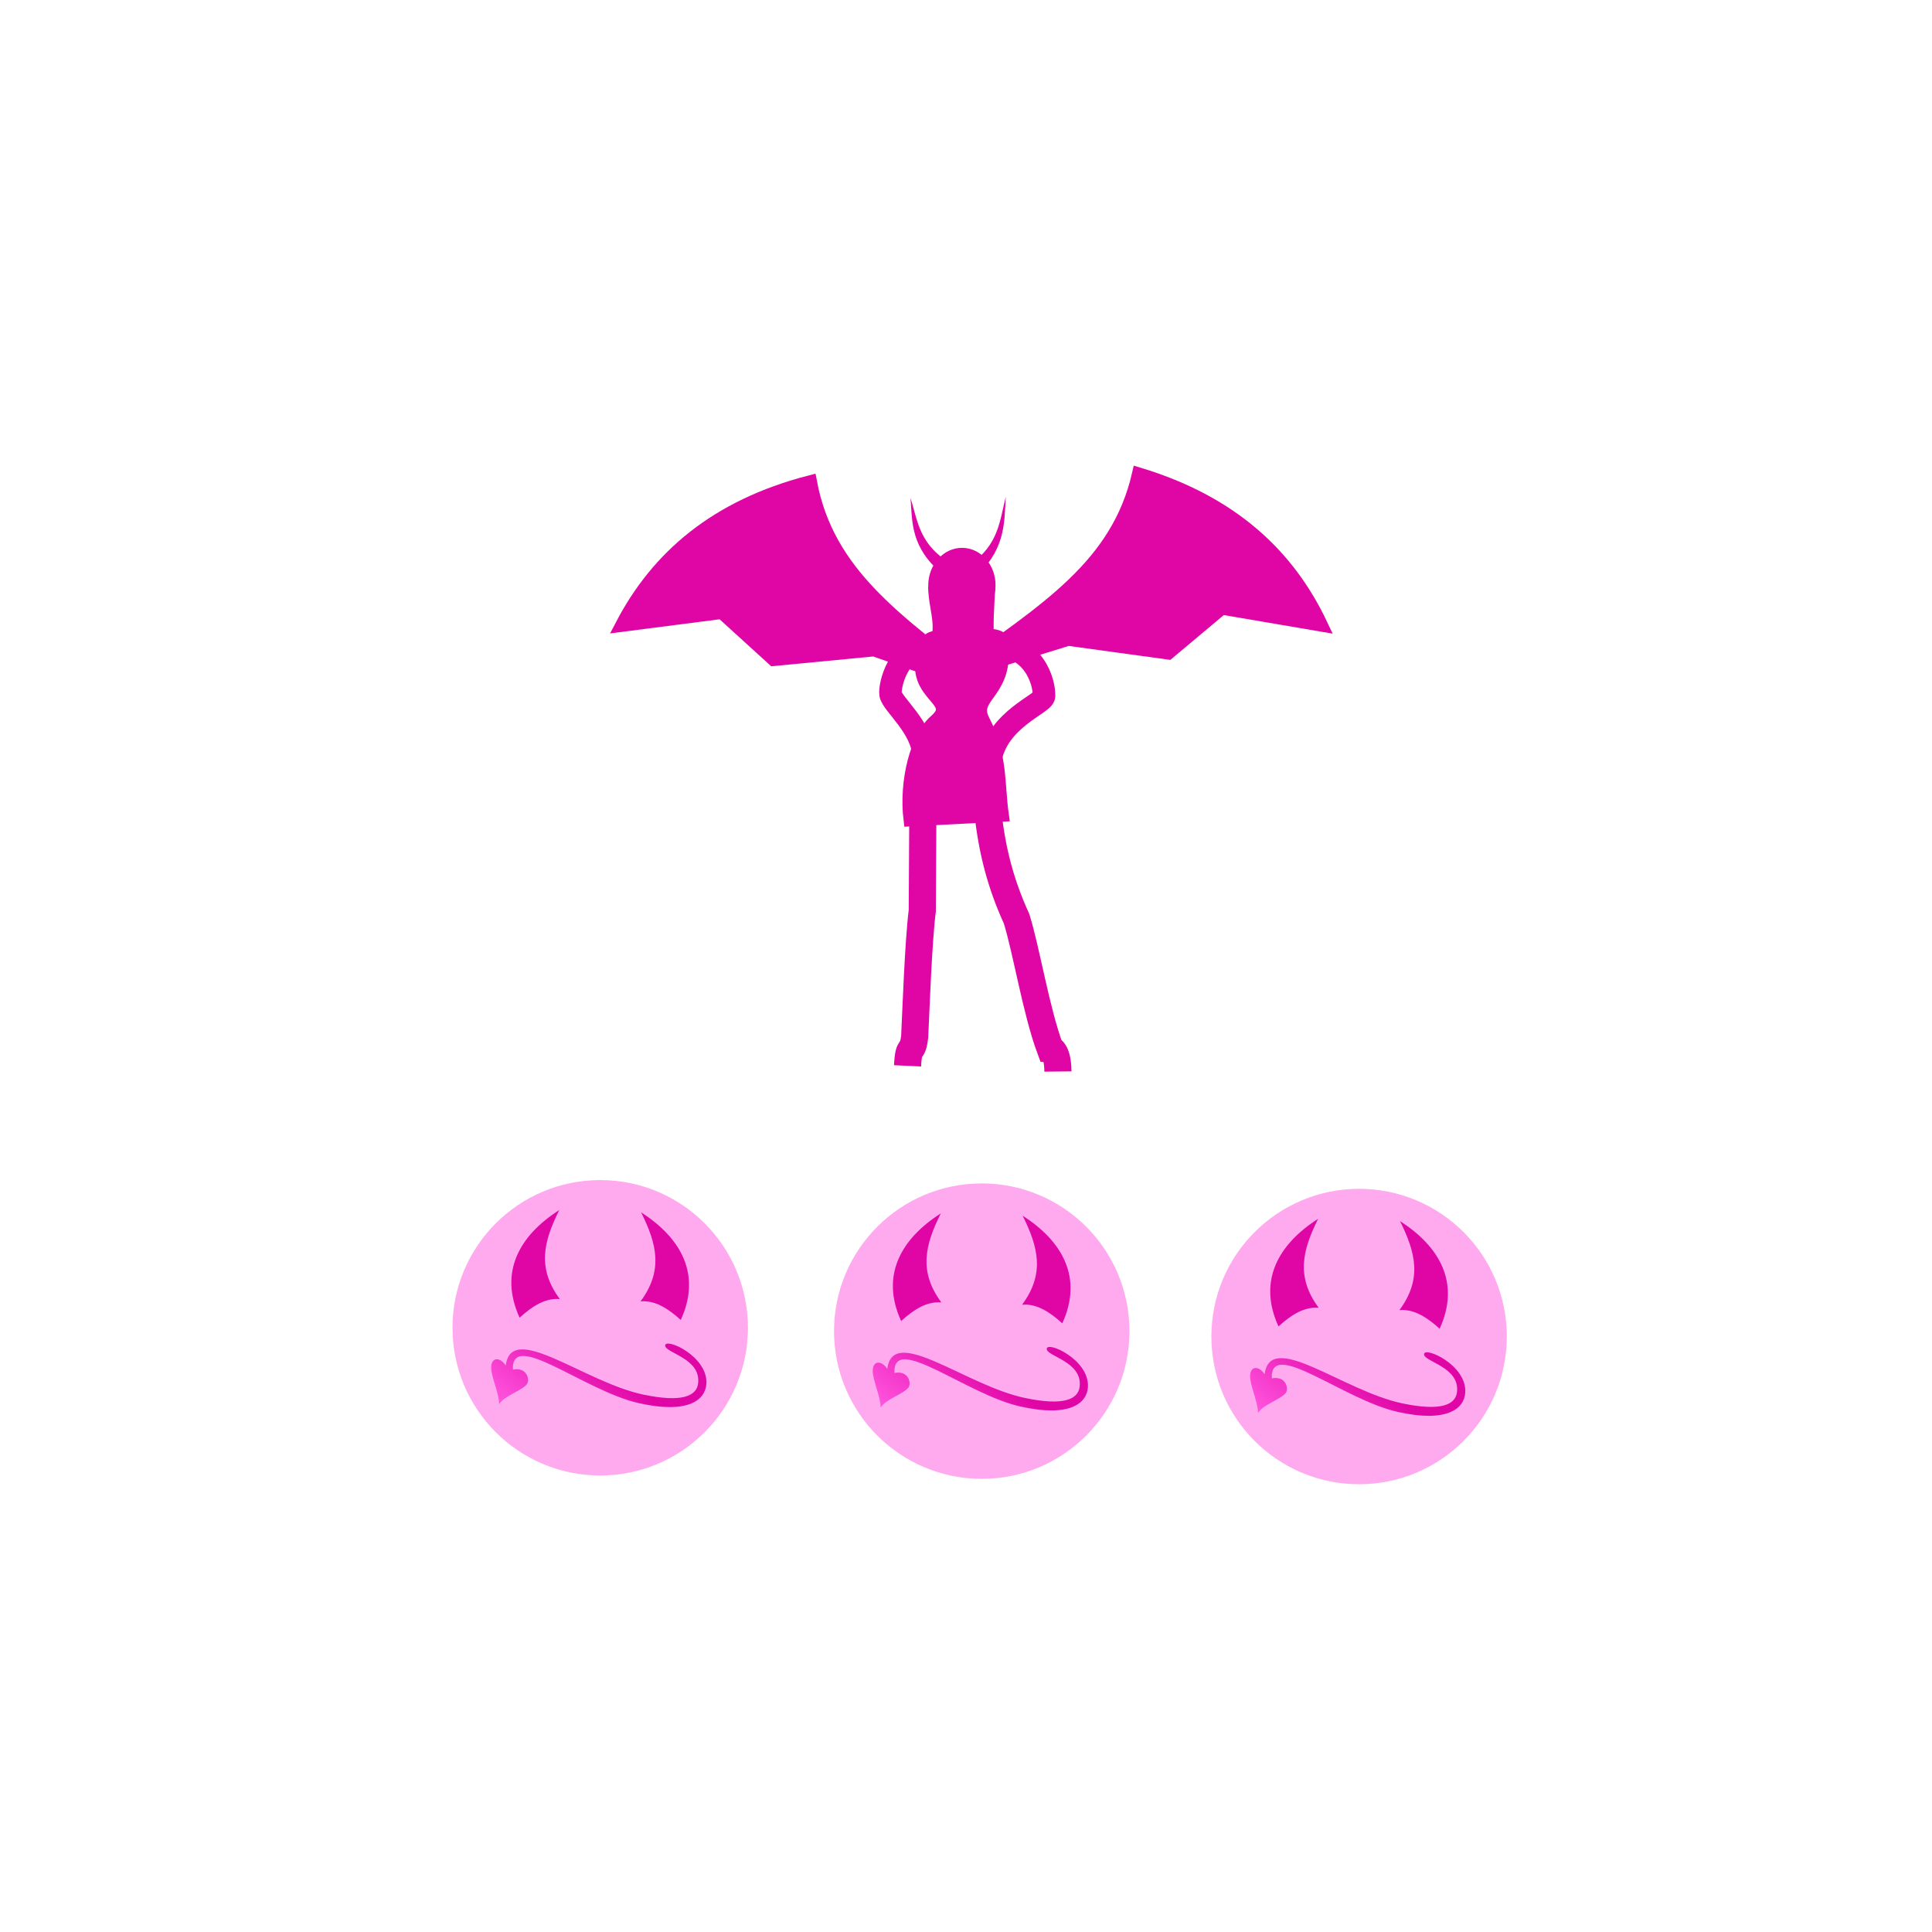<svg xmlns="http://www.w3.org/2000/svg" xmlns:xlink="http://www.w3.org/1999/xlink" viewBox="0 0 256 256">
    <defs>
        <linearGradient id="dirtyPromises2">
            <stop offset="0" stop-color="#ff53dd"/>
            <stop offset="1" stop-color="#e005a5"/>
        </linearGradient>
        <linearGradient id="linearGradient4326-2-9" x1="24.439" x2="29.08" y1="1044.319" y2="1037.646" gradientTransform="matrix(1.593 0 0 2.021 28.022 -1928.928)" gradientUnits="userSpaceOnUse" xlink:href="#dirtyPromises2"/>
        <linearGradient id="linearGradient4681" x1="24.439" x2="29.08" y1="1044.319" y2="1037.646" gradientTransform="matrix(1.593 0 0 2.021 28.022 -1928.928)" gradientUnits="userSpaceOnUse" xlink:href="#dirtyPromises2"/>
        <linearGradient id="linearGradient4701" x1="24.439" x2="29.08" y1="1044.319" y2="1037.646" gradientTransform="matrix(1.593 0 0 2.021 28.022 -1928.928)" gradientUnits="userSpaceOnUse" xlink:href="#dirtyPromises2"/>
    </defs>
    <path fill="none" stroke="#e005a5" stroke-width="3.593" d="M140.18 141.98c-.027-2.914-1.022-2.986-1.022-2.986-1.88-5.076-3.153-13.085-4.458-17.26-2.106-4.602-3.241-9.002-3.785-13.995M122.287 106.371l-.08 14.295c-.525 4.124-.845 13.42-1.007 16.683-.293 2.573-.796.72-.943 3.88"/>
    <path fill="none" stroke="#e005a5" stroke-width="2.988" d="M123.14 85.577c-4.125.095-5.317 5.304-5.133 6.417.216 1.309 4.297 4.478 4.347 8.18M131.648 85.44c5.273.064 6.753 4.82 6.688 6.795-.034 1.037-6.212 3.052-7.12 8.525"/>
    <g fill="#e005a5" transform="matrix(.495 0 0 .501 63.458 34.21)">
        <path fill-rule="evenodd" stroke="#e005a5" stroke-width="3.608" d="M115.462 148.482l24.584-1.246c-1.17-8.243-.285-15.855-5.083-24.936-3.602-6.819 7.163-7.261 4.725-21.506-.339-1.98-18.295-1.398-19.142.232-7.482 14.4 8.92 15.195 1.735 21.363-5.024 4.314-8.075 15.927-6.819 26.093z"/>
        <ellipse cx="131.009" cy="83.903" stroke="#e005a5" stroke-linecap="round" stroke-linejoin="round" stroke-width="3.608" rx="7.206" ry="8.121" transform="rotate(1.158)"/>
        <path fill-rule="evenodd" stroke="#e005a5" stroke-width="3.608" d="M134.945 113.701c-23-17.732-41.612-30.086-46.25-54.488-25.442 6.497-40.937 20.01-50.364 37.8l26.686-3.398 13.85 12.448 26.921-2.551z"/>
        <path fill-rule="evenodd" stroke="#e005a5" stroke-width="3.608" d="M128.202 109.717c23.698-16.789 42.794-28.38 48.415-52.575 25.158 7.52 40.094 21.647 48.794 39.804l-26.526-4.473-14.341 11.877-26.797-3.636z"/>
        <path fill-rule="evenodd" stroke="#e005a5" d="M121.517 101.019c1.303-4.837-.66-8.596-.723-13.638l16.934-.937c-.193 4.982-.78 11.265-.184 14.558z"/>
        <path fill-rule="evenodd" d="M124.112 83.587c-8.513-7.05-8.095-13.589-8.571-20.179 1.964 6.216 2.308 12.684 11.518 17.768zM133.989 83.319c6.995-7.05 6.652-13.589 7.043-20.179-1.613 6.216-1.897 12.685-9.464 17.768z"/>
    </g>
    <g fill-rule="evenodd" transform="matrix(.9 0 0 .9 7.71 23.724)">
        <ellipse style="isolation:auto;mix-blend-mode:normal;solid-color:#000;solid-opacity:1" cx="79.802" cy="169.127" fill="#fae" color="#000" overflow="visible" rx="21.747" ry="21.747"/>
        <path fill="#e005a5" d="M67.936 167.64c1.872-1.71 3.807-2.93 5.92-2.74-3.379-4.57-2.393-8.46-.086-13.104-5.845 3.733-8.919 9.126-5.834 15.844zM91.659 167.98c-1.873-1.71-3.807-2.93-5.92-2.74 3.379-4.57 2.392-8.461.086-13.105 5.845 3.734 8.919 9.126 5.834 15.844z"/>
        <path fill="url(#linearGradient4326-2-9)" d="M94.213 177.317c-.228 1.884-2.399 2.822-7.997 1.663-8.767-1.815-19.503-10.915-20.323-4.287-.822-1.273-2.085-1.269-2.14.182-.055 1.417 1.159 3.827 1.167 5.508.749-1.248 3.3-1.97 4.075-2.939.506-.633.016-2.586-2.046-2.155-.29-5.982 10.51 3.127 18.518 4.93 7.27 1.636 9.81-.451 9.964-2.834.263-4.055-5.988-6.828-6.063-5.666-.072 1.125 5.296 1.854 4.845 5.598z"/>
    </g>
    <g fill-rule="evenodd" transform="matrix(.9 0 0 .9 58.265 24.168)">
        <ellipse style="isolation:auto;mix-blend-mode:normal;solid-color:#000;solid-opacity:1" cx="79.802" cy="169.127" fill="#fae" color="#000" overflow="visible" rx="21.747" ry="21.747"/>
        <path fill="#e005a5" d="M67.936 167.64c1.872-1.71 3.807-2.93 5.92-2.74-3.379-4.57-2.393-8.46-.086-13.104-5.845 3.733-8.919 9.126-5.834 15.844zM91.659 167.98c-1.873-1.71-3.807-2.93-5.92-2.74 3.379-4.57 2.392-8.461.086-13.105 5.845 3.734 8.919 9.126 5.834 15.844z"/>
        <path fill="url(#linearGradient4681)" d="M94.213 177.317c-.228 1.884-2.399 2.822-7.997 1.663-8.767-1.815-19.503-10.915-20.323-4.287-.822-1.273-2.085-1.269-2.14.182-.055 1.417 1.159 3.827 1.167 5.508.749-1.248 3.3-1.97 4.075-2.939.506-.633.016-2.586-2.046-2.155-.29-5.982 10.51 3.127 18.518 4.93 7.27 1.636 9.81-.451 9.964-2.834.263-4.055-5.988-6.828-6.063-5.666-.072 1.125 5.296 1.854 4.845 5.598z"/>
    </g>
    <g fill-rule="evenodd" transform="matrix(.9 0 0 .9 108.265 24.883)">
        <ellipse style="isolation:auto;mix-blend-mode:normal;solid-color:#000;solid-opacity:1" cx="79.802" cy="169.127" fill="#fae" color="#000" overflow="visible" rx="21.747" ry="21.747"/>
        <path fill="#e005a5" d="M67.936 167.64c1.872-1.71 3.807-2.93 5.92-2.74-3.379-4.57-2.393-8.46-.086-13.104-5.845 3.733-8.919 9.126-5.834 15.844zM91.659 167.98c-1.873-1.71-3.807-2.93-5.92-2.74 3.379-4.57 2.392-8.461.086-13.105 5.845 3.734 8.919 9.126 5.834 15.844z"/>
        <path fill="url(#linearGradient4701)" d="M94.213 177.317c-.228 1.884-2.399 2.822-7.997 1.663-8.767-1.815-19.503-10.915-20.323-4.287-.822-1.273-2.085-1.269-2.14.182-.055 1.417 1.159 3.827 1.167 5.508.749-1.248 3.3-1.97 4.075-2.939.506-.633.016-2.586-2.046-2.155-.29-5.982 10.51 3.127 18.518 4.93 7.27 1.636 9.81-.451 9.964-2.834.263-4.055-5.988-6.828-6.063-5.666-.072 1.125 5.296 1.854 4.845 5.598z"/>
    </g>
</svg>
